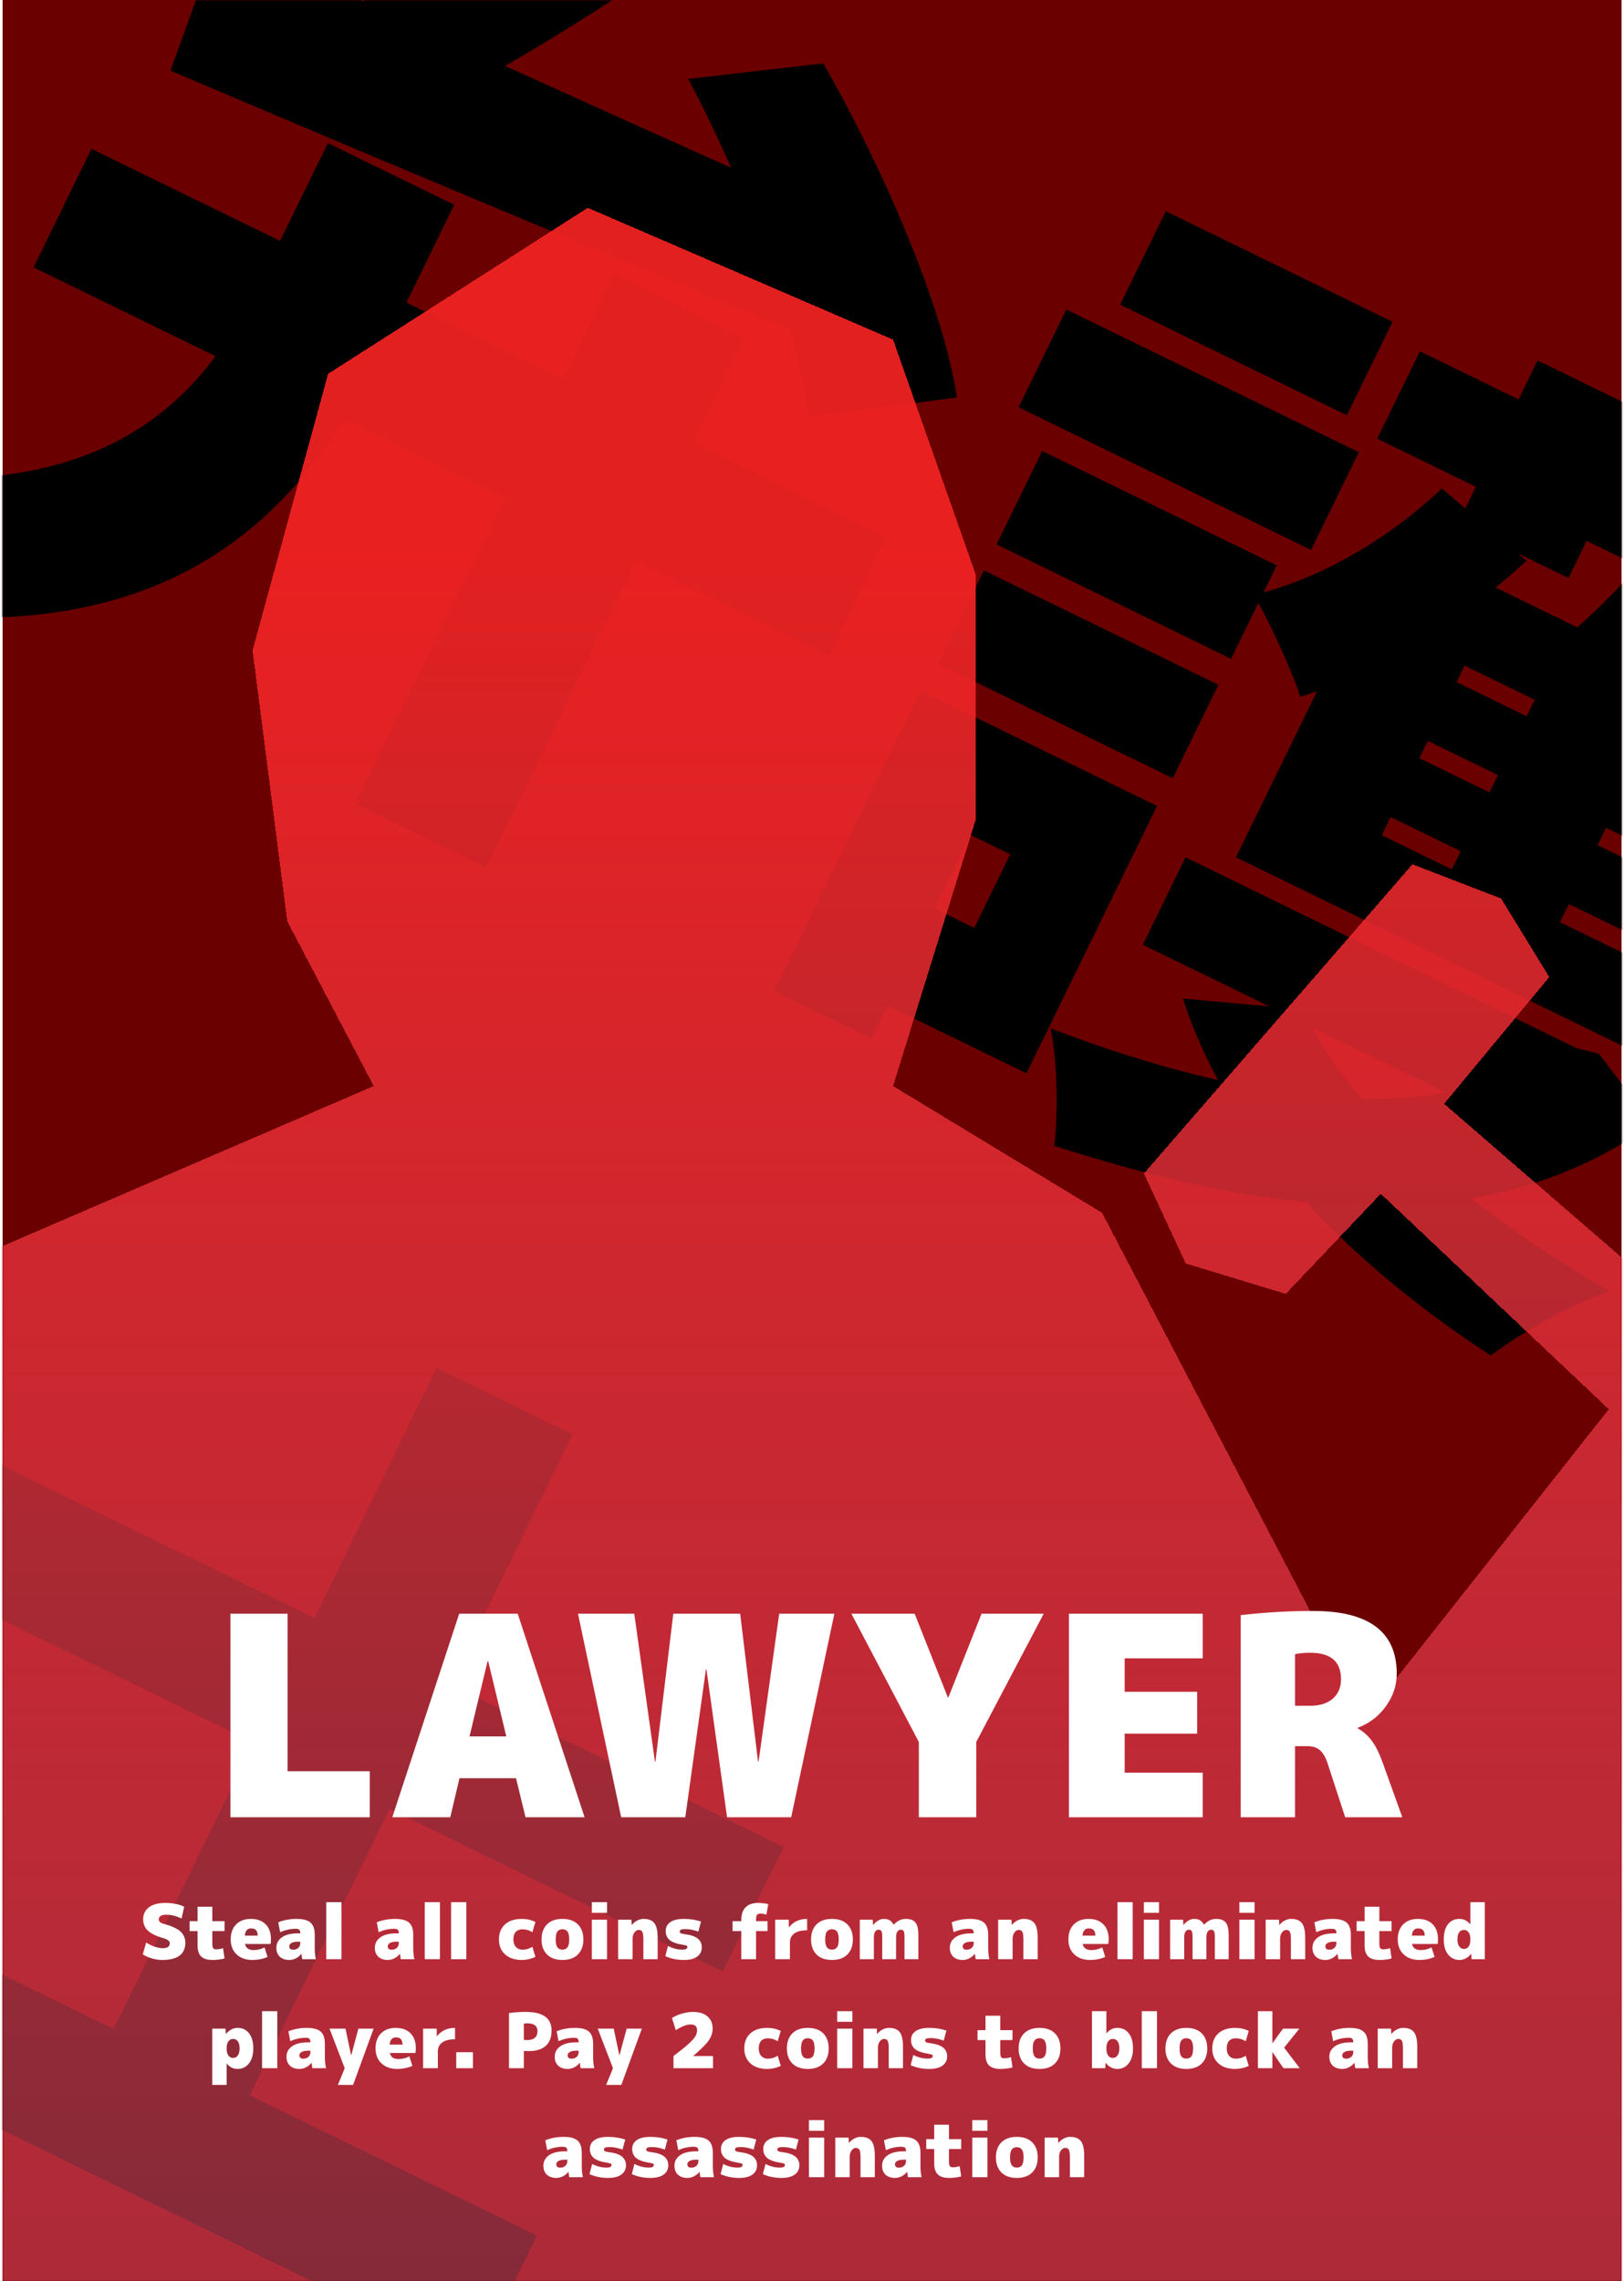 <svg width="641" height="900" viewBox="0 0 641 900" fill="none" xmlns="http://www.w3.org/2000/svg">
<rect x="1.02" width="639.02" height="900" fill="#6A0000"/>
<mask id="mask0_678_36" style="mask-type:alpha" maskUnits="userSpaceOnUse" x="1" y="0" width="640" height="900">
<rect x="1.02" width="639.02" height="900" fill="white"/>
</mask>
<g mask="url(#mask0_678_36)">
<path d="M129.415 56.466L179.28 80.787L152.582 135.412C127.22 187.306 86.78 244.952 -12.004 243.702C-14.178 229.112 -23.77 202.872 -31.719 188.848C53.139 191.762 84.029 149.329 103.218 110.067L129.415 56.466ZM242.434 108.207L294.006 133.361L191.889 342.301L140.316 317.148L242.434 108.207ZM36.103 58.73L349.98 211.818L327.121 258.591L13.244 105.503L36.103 58.73ZM86.667 -25.688C150.353 4.106 256.025 51.84 353.666 95.236L330.768 137.761C236.914 99.596 136.222 57.25 67.27 27.847L86.667 -25.688ZM211.366 -53.231L261.713 -13.454C225.901 11.358 185.49 35.195 156.034 48.733L119.173 15.111C149.114 -1.149 186.595 -29.375 211.366 -53.231ZM271.644 31.132L324.969 25.008C347.777 64.882 372.084 119.861 377.694 156.844L318.944 164.549C315.398 130.265 294.134 73.387 271.644 31.132ZM467.938 338.265L625.047 414.892L608.194 449.374L451.085 372.747L467.938 338.265ZM613.776 409.395L622.314 413.559L631.004 415.684L652.169 443.341C588.672 489.318 505.291 480.783 416.115 452.087C417.698 439.329 417.335 418.436 414.668 405.72C491.953 435.381 566.849 445.698 611.106 414.857L613.776 409.395ZM514.732 398.293C529.517 434.677 576.639 474.994 635.098 509.425C621.029 513.979 599.89 526.077 588.411 534.853C527.523 495.008 484.071 447.18 466.921 394L514.732 398.293ZM560.45 138.591L760.594 236.208L743.741 270.69L543.597 173.073L560.45 138.591ZM552.371 258.105L695.477 327.903L684.131 351.118L541.025 281.321L552.371 258.105ZM537.687 288.149L680.793 357.946L669.447 381.162L526.341 311.365L537.687 288.149ZM606.894 142.218L650.612 163.541L619.076 228.067L575.358 206.744L606.894 142.218ZM613.423 260.401L656.116 281.224L604.223 387.401L561.53 366.579L613.423 260.401ZM684.083 179.866L728.142 201.355L696.606 265.88L652.547 244.391L684.083 179.866ZM569.109 192.704L602.523 221.261C576.393 245.3 542.242 265.849 513.255 274.964C510.103 264.971 500.908 244.843 494.864 234.708C521.158 228.507 548.549 212.271 569.109 192.704ZM640.681 229.726L682.253 258.035C667.898 268.368 655.394 276.644 645.758 282.514L611.184 257.195C620.971 249.285 633.11 238.294 640.681 229.726ZM719.995 295.045L705.478 324.748L578.083 262.613L545.379 329.528L681.312 395.828L666.796 425.53L487.828 338.242L549.565 211.921L719.995 295.045ZM411.379 177.924L503.937 223.067L485.916 259.939L393.359 214.796L411.379 177.924ZM460.149 83.329L549.633 126.974L531.612 163.846L442.128 120.201L460.149 83.329ZM388.353 225.038L480.911 270.181L462.89 307.053L370.332 261.91L388.353 225.038ZM420.895 122.106L536.336 178.411L517.481 216.99L402.04 160.685L420.895 122.106ZM387.368 284.17L456.701 317.986L405.141 423.481L335.808 389.665L354.496 351.427L384.552 366.087L398.735 337.067L368.679 322.408L387.368 284.17ZM363.46 272.51L401.712 291.167L343.812 409.635L305.56 390.978L363.46 272.51ZM-65.079 746.924L211.911 882.021L187.716 931.525L-89.274 796.428L-65.079 746.924ZM-4.606 575.594L309.27 728.682L285.243 777.844L-28.634 624.756L-4.606 575.594ZM172.377 539.729L225.999 565.882L81.833 860.857L28.211 834.704L172.377 539.729Z" fill="black"/>
<g filter="url(#filter0_d_678_36)">
<path d="M-417 1111L562.83 1092.47L658 949.422L674 525.5L570 435.5L611.5 385.5L592.5 354.5L557.5 341L451.5 463L468 498.5L507.5 510.5L545 471L635 556L539 677.5L435 478.5L352.5 428.5L385.232 323V227L352.5 134L232 82L129.5 147.5L99.7 256.585L113.384 363.5L147.5 428.5L-86.815 529.5L-34.084 613.258L-109.462 895.166L-139.501 1066.93L-417 1111Z" fill="url(#paint0_linear_678_36)" shape-rendering="crispEdges"/>
</g>
</g>
<path d="M113.5 636.7V698.85H145.95V717H90.95V636.7H113.5ZM185.314 685.1H199.834L192.684 655.4H192.464L185.314 685.1ZM181.354 701.6L177.724 717H154.844L181.244 636.7H204.344L230.744 717H207.424L203.684 701.6H181.354ZM278.842 658.7H278.622L270.482 717H245.182L228.132 636.7H250.352L258.492 695H258.712L265.752 636.7H292.152L299.192 695H299.412L307.552 636.7H329.332L312.282 717H286.982L278.842 658.7ZM374.112 669.7H374.332L387.422 636.7H411.952L385.332 687.3V717H362.672V687.3L336.052 636.7H361.022L374.112 669.7ZM472.517 667.5V684H443.917V699.4H474.717V717H421.917V636.7H474.717V654.3H443.917V667.5H472.517ZM511.15 688.95V717H489.7V637.25C499.233 636.15 508.767 635.6 518.3 635.6C540.3 635.6 551.3 643.85 551.3 660.35C551.3 664.97 549.87 669.26 547.01 673.22C544.15 677.18 540.447 680.003 535.9 681.69V681.91C538.1 683.157 539.933 684.77 541.4 686.75C542.867 688.657 544.26 691.407 545.58 695L553.5 717H530.95L524.13 696.1C523.323 693.533 522.297 691.7 521.05 690.6C519.803 689.5 518.153 688.95 516.1 688.95H511.15ZM511.15 673H517.2C520.94 673 523.873 672.083 526 670.25C528.2 668.343 529.3 665.777 529.3 662.55C529.3 655.583 525.267 652.1 517.2 652.1C514.853 652.1 512.837 652.283 511.15 652.65V673Z" fill="white"/>
<path d="M71.653 756.95C69.633 755.95 67.583 755.45 65.503 755.45C64.563 755.45 63.853 755.62 63.373 755.96C62.893 756.28 62.653 756.71 62.653 757.25C62.653 758.09 63.303 758.69 64.603 759.05C67.743 759.89 69.953 760.9 71.233 762.08C72.513 763.24 73.153 764.73 73.153 766.55C73.153 768.75 72.393 770.43 70.873 771.59C69.353 772.73 67.063 773.3 64.003 773.3C62.723 773.3 61.343 773.09 59.863 772.67C58.403 772.23 57.233 771.69 56.353 771.05L57.703 766.4C58.723 767.1 59.823 767.65 61.003 768.05C62.203 768.45 63.303 768.65 64.303 768.65C66.103 768.65 67.003 768 67.003 766.7C67.003 765.86 66.203 765.21 64.603 764.75C61.683 763.91 59.603 762.9 58.363 761.72C57.123 760.54 56.503 759.05 56.503 757.25C56.503 755.27 57.253 753.7 58.753 752.54C60.273 751.38 62.423 750.8 65.203 750.8C68.163 750.8 70.663 751.3 72.703 752.3L71.653 756.95ZM83.832 773.3C81.852 773.3 80.382 772.85 79.422 771.95C78.462 771.03 77.982 769.58 77.982 767.6V761.9H74.832V758H77.982V752.3H83.802V758H88.632V761.9H83.802V766.7C83.802 767.66 83.912 768.3 84.132 768.62C84.352 768.94 84.752 769.1 85.332 769.1C86.212 769.1 87.112 768.95 88.032 768.65L88.632 772.7C87.152 773.1 85.552 773.3 83.832 773.3ZM96.636 763.7H101.706C101.706 761.8 100.856 760.85 99.156 760.85C97.616 760.85 96.776 761.8 96.636 763.7ZM96.696 767C97.036 768.6 98.176 769.4 100.116 769.4C101.616 769.4 103.046 769.05 104.406 768.35L105.606 772.1C103.766 772.9 101.766 773.3 99.606 773.3C97.026 773.3 94.956 772.57 93.396 771.11C91.836 769.65 91.056 767.68 91.056 765.2C91.056 762.7 91.766 760.73 93.186 759.29C94.626 757.83 96.566 757.1 99.006 757.1C101.506 757.1 103.456 757.81 104.856 759.23C106.256 760.63 106.956 762.62 106.956 765.2C106.956 765.74 106.906 766.34 106.806 767H96.696ZM117.63 762.8H118.53C118.53 762.12 118.4 761.65 118.14 761.39C117.88 761.13 117.41 761 116.73 761C114.63 761 112.58 761.45 110.58 762.35L109.83 758.45C112.03 757.55 114.43 757.1 117.03 757.1C119.63 757.1 121.48 757.59 122.58 758.57C123.68 759.53 124.23 761.14 124.23 763.4V768.8C124.23 770.24 124.38 771.64 124.68 773H119.28C119.16 772.32 119.06 771.62 118.98 770.9H118.92C118.38 771.62 117.68 772.2 116.82 772.64C115.96 773.08 115.08 773.3 114.18 773.3C112.64 773.3 111.4 772.88 110.46 772.04C109.54 771.18 109.08 770 109.08 768.5C109.08 766.78 109.81 765.4 111.27 764.36C112.75 763.32 114.87 762.8 117.63 762.8ZM114.18 767.9C114.18 768.8 114.68 769.25 115.68 769.25C116.54 769.25 117.23 769.01 117.75 768.53C118.27 768.05 118.53 767.39 118.53 766.55V766.1H117.63C116.49 766.1 115.63 766.27 115.05 766.61C114.47 766.93 114.18 767.36 114.18 767.9ZM128.77 773V750.5H134.77V773H128.77ZM156.507 762.8H157.407C157.407 762.12 157.277 761.65 157.017 761.39C156.757 761.13 156.287 761 155.607 761C153.507 761 151.457 761.45 149.457 762.35L148.707 758.45C150.907 757.55 153.307 757.1 155.907 757.1C158.507 757.1 160.357 757.59 161.457 758.57C162.557 759.53 163.107 761.14 163.107 763.4V768.8C163.107 770.24 163.257 771.64 163.557 773H158.157C158.037 772.32 157.937 771.62 157.857 770.9H157.797C157.257 771.62 156.557 772.2 155.697 772.64C154.837 773.08 153.957 773.3 153.057 773.3C151.517 773.3 150.277 772.88 149.337 772.04C148.417 771.18 147.957 770 147.957 768.5C147.957 766.78 148.687 765.4 150.147 764.36C151.627 763.32 153.747 762.8 156.507 762.8ZM153.057 767.9C153.057 768.8 153.557 769.25 154.557 769.25C155.417 769.25 156.107 769.01 156.627 768.53C157.147 768.05 157.407 767.39 157.407 766.55V766.1H156.507C155.367 766.1 154.507 766.27 153.927 766.61C153.347 766.93 153.057 767.36 153.057 767.9ZM167.647 773V750.5H173.647V773H167.647ZM178.048 773V750.5H184.048V773H178.048ZM210.135 768.11L211.335 772.1C209.615 772.9 207.815 773.3 205.935 773.3C203.175 773.3 200.985 772.57 199.365 771.11C197.745 769.65 196.935 767.68 196.935 765.2C196.935 762.7 197.725 760.73 199.305 759.29C200.905 757.83 203.115 757.1 205.935 757.1C207.875 757.1 209.675 757.5 211.335 758.3L210.135 762.35C208.895 761.59 207.595 761.21 206.235 761.21C205.095 761.21 204.205 761.55 203.565 762.23C202.945 762.91 202.635 763.9 202.635 765.2C202.635 766.46 202.965 767.45 203.625 768.17C204.285 768.89 205.155 769.25 206.235 769.25C207.595 769.25 208.895 768.87 210.135 768.11ZM215.911 759.26C217.351 757.82 219.381 757.1 222.001 757.1C224.621 757.1 226.651 757.82 228.091 759.26C229.531 760.7 230.251 762.68 230.251 765.2C230.251 767.72 229.531 769.7 228.091 771.14C226.651 772.58 224.621 773.3 222.001 773.3C219.381 773.3 217.351 772.58 215.911 771.14C214.471 769.7 213.751 767.72 213.751 765.2C213.751 762.68 214.471 760.7 215.911 759.26ZM219.991 768.29C220.431 768.91 221.101 769.22 222.001 769.22C222.901 769.22 223.571 768.91 224.011 768.29C224.451 767.67 224.671 766.64 224.671 765.2C224.671 763.76 224.451 762.73 224.011 762.11C223.571 761.49 222.901 761.18 222.001 761.18C221.101 761.18 220.431 761.49 219.991 762.11C219.551 762.73 219.331 763.76 219.331 765.2C219.331 766.64 219.551 767.67 219.991 768.29ZM233.594 754.7V750.5H239.594V754.7H233.594ZM233.594 773V757.4H239.594V773H233.594ZM249.411 759.5C249.971 758.76 250.661 758.18 251.481 757.76C252.321 757.32 253.171 757.1 254.031 757.1C256.011 757.1 257.431 757.66 258.291 758.78C259.151 759.88 259.581 761.82 259.581 764.6V773H253.941V765.2C253.941 763.7 253.801 762.7 253.521 762.2C253.261 761.7 252.781 761.45 252.081 761.45C251.461 761.45 250.901 761.79 250.401 762.47C249.921 763.15 249.681 763.96 249.681 764.9V773H243.981V757.4H249.231L249.351 759.5H249.411ZM275.65 762.11C273.83 761.45 272.13 761.12 270.55 761.12C269.69 761.12 269.1 761.2 268.78 761.36C268.46 761.5 268.3 761.73 268.3 762.05C268.3 762.35 268.43 762.58 268.69 762.74C268.95 762.9 269.42 763.02 270.1 763.1C272.56 763.4 274.32 763.98 275.38 764.84C276.46 765.7 277 766.87 277 768.35C277 769.87 276.39 771.08 275.17 771.98C273.97 772.86 272.23 773.3 269.95 773.3C267.25 773.3 264.8 772.8 262.6 771.8L263.65 767.78C265.45 768.74 267.35 769.22 269.35 769.22C270.65 769.22 271.3 768.88 271.3 768.2C271.3 767.94 271.2 767.76 271 767.66C270.8 767.56 270.3 767.44 269.5 767.3C267.08 766.92 265.35 766.3 264.31 765.44C263.27 764.56 262.75 763.38 262.75 761.9C262.75 760.4 263.35 759.23 264.55 758.39C265.75 757.53 267.55 757.1 269.95 757.1C272.33 757.1 274.58 757.45 276.7 758.15L275.65 762.11ZM299.193 750.8C300.473 750.8 301.823 750.95 303.243 751.25L302.493 755.45C301.773 755.15 301.023 755 300.243 755C299.543 755 299.063 755.17 298.803 755.51C298.543 755.83 298.413 756.46 298.413 757.4V758H302.943V761.9H298.413V773H292.593V761.9H289.143V758H292.593V757.4C292.593 755.26 293.163 753.63 294.303 752.51C295.443 751.37 297.073 750.8 299.193 750.8ZM318.573 757.1V761.6C316.333 761.6 314.643 762.02 313.503 762.86C312.363 763.7 311.793 764.88 311.793 766.4V773H305.973V757.4H311.343L311.373 760.4H311.433C313.153 758.2 315.533 757.1 318.573 757.1ZM322.288 759.26C323.728 757.82 325.758 757.1 328.378 757.1C330.998 757.1 333.028 757.82 334.468 759.26C335.908 760.7 336.628 762.68 336.628 765.2C336.628 767.72 335.908 769.7 334.468 771.14C333.028 772.58 330.998 773.3 328.378 773.3C325.758 773.3 323.728 772.58 322.288 771.14C320.848 769.7 320.128 767.72 320.128 765.2C320.128 762.68 320.848 760.7 322.288 759.26ZM326.368 768.29C326.808 768.91 327.478 769.22 328.378 769.22C329.278 769.22 329.948 768.91 330.388 768.29C330.828 767.67 331.048 766.64 331.048 765.2C331.048 763.76 330.828 762.73 330.388 762.11C329.948 761.49 329.278 761.18 328.378 761.18C327.478 761.18 326.808 761.49 326.368 762.11C325.928 762.73 325.708 763.76 325.708 765.2C325.708 766.64 325.928 767.67 326.368 768.29ZM357.011 773V764.3C357.011 763.1 356.901 762.31 356.681 761.93C356.461 761.55 356.061 761.36 355.481 761.36C354.961 761.36 354.531 761.62 354.191 762.14C353.851 762.64 353.681 763.36 353.681 764.3V773H348.221V764.3C348.221 763.1 348.111 762.31 347.891 761.93C347.691 761.55 347.301 761.36 346.721 761.36C346.201 761.36 345.771 761.62 345.431 762.14C345.091 762.64 344.921 763.36 344.921 764.3V773H339.371V757.4H344.471L344.591 759.5H344.651C345.211 758.76 345.861 758.18 346.601 757.76C347.341 757.32 348.081 757.1 348.821 757.1C349.781 757.1 350.541 757.27 351.101 757.61C351.681 757.93 352.211 758.51 352.691 759.35H352.751C353.611 758.51 354.401 757.93 355.121 757.61C355.841 757.27 356.661 757.1 357.581 757.1C359.301 757.1 360.541 757.57 361.301 758.51C362.081 759.45 362.471 761.08 362.471 763.4V773H357.011ZM383.441 762.8H384.341C384.341 762.12 384.211 761.65 383.951 761.39C383.691 761.13 383.221 761 382.541 761C380.441 761 378.391 761.45 376.391 762.35L375.641 758.45C377.841 757.55 380.241 757.1 382.841 757.1C385.441 757.1 387.291 757.59 388.391 758.57C389.491 759.53 390.041 761.14 390.041 763.4V768.8C390.041 770.24 390.191 771.64 390.491 773H385.091C384.971 772.32 384.871 771.62 384.791 770.9H384.731C384.191 771.62 383.491 772.2 382.631 772.64C381.771 773.08 380.891 773.3 379.991 773.3C378.451 773.3 377.211 772.88 376.271 772.04C375.351 771.18 374.891 770 374.891 768.5C374.891 766.78 375.621 765.4 377.081 764.36C378.561 763.32 380.681 762.8 383.441 762.8ZM379.991 767.9C379.991 768.8 380.491 769.25 381.491 769.25C382.351 769.25 383.041 769.01 383.561 768.53C384.081 768.05 384.341 767.39 384.341 766.55V766.1H383.441C382.301 766.1 381.441 766.27 380.861 766.61C380.281 766.93 379.991 767.36 379.991 767.9ZM399.411 759.5C399.971 758.76 400.661 758.18 401.481 757.76C402.321 757.32 403.171 757.1 404.031 757.1C406.011 757.1 407.431 757.66 408.291 758.78C409.151 759.88 409.581 761.82 409.581 764.6V773H403.941V765.2C403.941 763.7 403.801 762.7 403.521 762.2C403.261 761.7 402.781 761.45 402.081 761.45C401.461 761.45 400.901 761.79 400.401 762.47C399.921 763.15 399.681 763.96 399.681 764.9V773H393.981V757.4H399.231L399.351 759.5H399.411ZM427.28 763.7H432.35C432.35 761.8 431.5 760.85 429.8 760.85C428.26 760.85 427.42 761.8 427.28 763.7ZM427.34 767C427.68 768.6 428.82 769.4 430.76 769.4C432.26 769.4 433.69 769.05 435.05 768.35L436.25 772.1C434.41 772.9 432.41 773.3 430.25 773.3C427.67 773.3 425.6 772.57 424.04 771.11C422.48 769.65 421.7 767.68 421.7 765.2C421.7 762.7 422.41 760.73 423.83 759.29C425.27 757.83 427.21 757.1 429.65 757.1C432.15 757.1 434.1 757.81 435.5 759.23C436.9 760.63 437.6 762.62 437.6 765.2C437.6 765.74 437.55 766.34 437.45 767H427.34ZM441.075 773V750.5H447.075V773H441.075ZM451.475 754.7V750.5H457.475V754.7H451.475ZM451.475 773V757.4H457.475V773H451.475ZM479.502 773V764.3C479.502 763.1 479.392 762.31 479.172 761.93C478.952 761.55 478.552 761.36 477.972 761.36C477.452 761.36 477.022 761.62 476.682 762.14C476.342 762.64 476.172 763.36 476.172 764.3V773H470.712V764.3C470.712 763.1 470.602 762.31 470.382 761.93C470.182 761.55 469.792 761.36 469.212 761.36C468.692 761.36 468.262 761.62 467.922 762.14C467.582 762.64 467.412 763.36 467.412 764.3V773H461.862V757.4H466.962L467.082 759.5H467.142C467.702 758.76 468.352 758.18 469.092 757.76C469.832 757.32 470.572 757.1 471.312 757.1C472.272 757.1 473.032 757.27 473.592 757.61C474.172 757.93 474.702 758.51 475.182 759.35H475.242C476.102 758.51 476.892 757.93 477.612 757.61C478.332 757.27 479.152 757.1 480.072 757.1C481.792 757.1 483.032 757.57 483.792 758.51C484.572 759.45 484.962 761.08 484.962 763.4V773H479.502ZM489.18 754.7V750.5H495.18V754.7H489.18ZM489.18 773V757.4H495.18V773H489.18ZM504.997 759.5C505.557 758.76 506.247 758.18 507.067 757.76C507.907 757.32 508.757 757.1 509.617 757.1C511.597 757.1 513.017 757.66 513.877 758.78C514.737 759.88 515.167 761.82 515.167 764.6V773H509.527V765.2C509.527 763.7 509.387 762.7 509.107 762.2C508.847 761.7 508.367 761.45 507.667 761.45C507.047 761.45 506.487 761.79 505.987 762.47C505.507 763.15 505.267 763.96 505.267 764.9V773H499.567V757.4H504.817L504.937 759.5H504.997ZM526.586 762.8H527.486C527.486 762.12 527.356 761.65 527.096 761.39C526.836 761.13 526.366 761 525.686 761C523.586 761 521.536 761.45 519.536 762.35L518.786 758.45C520.986 757.55 523.386 757.1 525.986 757.1C528.586 757.1 530.436 757.59 531.536 758.57C532.636 759.53 533.186 761.14 533.186 763.4V768.8C533.186 770.24 533.336 771.64 533.636 773H528.236C528.116 772.32 528.016 771.62 527.936 770.9H527.876C527.336 771.62 526.636 772.2 525.776 772.64C524.916 773.08 524.036 773.3 523.136 773.3C521.596 773.3 520.356 772.88 519.416 772.04C518.496 771.18 518.036 770 518.036 768.5C518.036 766.78 518.766 765.4 520.226 764.36C521.706 763.32 523.826 762.8 526.586 762.8ZM523.136 767.9C523.136 768.8 523.636 769.25 524.636 769.25C525.496 769.25 526.186 769.01 526.706 768.53C527.226 768.05 527.486 767.39 527.486 766.55V766.1H526.586C525.446 766.1 524.586 766.27 524.006 766.61C523.426 766.93 523.136 767.36 523.136 767.9ZM544.467 773.3C542.487 773.3 541.017 772.85 540.057 771.95C539.097 771.03 538.617 769.58 538.617 767.6V761.9H535.467V758H538.617V752.3H544.437V758H549.267V761.9H544.437V766.7C544.437 767.66 544.547 768.3 544.767 768.62C544.987 768.94 545.387 769.1 545.967 769.1C546.847 769.1 547.747 768.95 548.667 768.65L549.267 772.7C547.787 773.1 546.187 773.3 544.467 773.3ZM557.271 763.7H562.341C562.341 761.8 561.491 760.85 559.791 760.85C558.251 760.85 557.411 761.8 557.271 763.7ZM557.331 767C557.671 768.6 558.811 769.4 560.751 769.4C562.251 769.4 563.681 769.05 565.041 768.35L566.241 772.1C564.401 772.9 562.401 773.3 560.241 773.3C557.661 773.3 555.591 772.57 554.031 771.11C552.471 769.65 551.691 767.68 551.691 765.2C551.691 762.7 552.401 760.73 553.821 759.29C555.261 757.83 557.201 757.1 559.641 757.1C562.141 757.1 564.091 757.81 565.491 759.23C566.891 760.63 567.591 762.62 567.591 765.2C567.591 765.74 567.541 766.34 567.441 767H557.331ZM569.858 765.2C569.858 762.62 570.408 760.63 571.508 759.23C572.628 757.81 574.128 757.1 576.008 757.1C577.708 757.1 579.138 757.8 580.298 759.2H580.358V750.5H586.058V773H580.808L580.688 770.9H580.628C579.368 772.5 577.828 773.3 576.008 773.3C574.208 773.3 572.728 772.58 571.568 771.14C570.428 769.7 569.858 767.72 569.858 765.2ZM575.258 765.2C575.258 766.4 575.498 767.33 575.978 767.99C576.458 768.63 577.068 768.95 577.808 768.95C578.588 768.95 579.208 768.64 579.668 768.02C580.128 767.4 580.358 766.51 580.358 765.35V765.05C580.358 763.91 580.128 763.03 579.668 762.41C579.208 761.77 578.588 761.45 577.808 761.45C577.008 761.45 576.378 761.77 575.918 762.41C575.478 763.03 575.258 763.96 575.258 765.2ZM89.021 800.4L89.141 802.5H89.201C90.501 800.9 92.041 800.1 93.821 800.1C95.701 800.1 97.191 800.81 98.291 802.23C99.411 803.63 99.971 805.62 99.971 808.2C99.971 810.72 99.391 812.7 98.231 814.14C97.091 815.58 95.621 816.3 93.821 816.3C92.061 816.3 90.631 815.6 89.531 814.2H89.471V822.6H83.771V800.4H89.021ZM94.571 808.2C94.571 806.96 94.341 806.03 93.881 805.41C93.441 804.77 92.821 804.45 92.021 804.45C91.241 804.45 90.621 804.77 90.161 805.41C89.701 806.03 89.471 806.91 89.471 808.05V808.35C89.471 809.51 89.701 810.4 90.161 811.02C90.621 811.64 91.241 811.95 92.021 811.95C92.761 811.95 93.371 811.63 93.851 810.99C94.331 810.33 94.571 809.4 94.571 808.2ZM103.443 816V793.5H109.443V816H103.443ZM121.629 805.8H122.529C122.529 805.12 122.399 804.65 122.139 804.39C121.879 804.13 121.409 804 120.729 804C118.629 804 116.579 804.45 114.579 805.35L113.829 801.45C116.029 800.55 118.429 800.1 121.029 800.1C123.629 800.1 125.479 800.59 126.579 801.57C127.679 802.53 128.229 804.14 128.229 806.4V811.8C128.229 813.24 128.379 814.64 128.679 816H123.279C123.159 815.32 123.059 814.62 122.979 813.9H122.919C122.379 814.62 121.679 815.2 120.819 815.64C119.959 816.08 119.079 816.3 118.179 816.3C116.639 816.3 115.399 815.88 114.459 815.04C113.539 814.18 113.079 813 113.079 811.5C113.079 809.78 113.809 808.4 115.269 807.36C116.749 806.32 118.869 805.8 121.629 805.8ZM118.179 810.9C118.179 811.8 118.679 812.25 119.679 812.25C120.539 812.25 121.229 812.01 121.749 811.53C122.269 811.05 122.529 810.39 122.529 809.55V809.1H121.629C120.489 809.1 119.629 809.27 119.049 809.61C118.469 809.93 118.179 810.36 118.179 810.9ZM138.581 810.9H138.641L141.461 800.4H147.461L139.361 822.6H133.361L136.061 816L130.061 800.4H136.361L138.581 810.9ZM153.809 806.7H158.879C158.879 804.8 158.029 803.85 156.329 803.85C154.789 803.85 153.949 804.8 153.809 806.7ZM153.869 810C154.209 811.6 155.349 812.4 157.289 812.4C158.789 812.4 160.219 812.05 161.579 811.35L162.779 815.1C160.939 815.9 158.939 816.3 156.779 816.3C154.199 816.3 152.129 815.57 150.569 814.11C149.009 812.65 148.229 810.68 148.229 808.2C148.229 805.7 148.939 803.73 150.359 802.29C151.799 800.83 153.739 800.1 156.179 800.1C158.679 800.1 160.629 800.81 162.029 802.23C163.429 803.63 164.129 805.62 164.129 808.2C164.129 808.74 164.079 809.34 163.979 810H153.869ZM179.603 800.1V804.6C177.363 804.6 175.673 805.02 174.533 805.86C173.393 806.7 172.823 807.88 172.823 809.4V816H167.003V800.4H172.373L172.403 803.4H172.463C174.183 801.2 176.563 800.1 179.603 800.1ZM180.084 816V809.7H186.684V816H180.084ZM206.757 809.16V816H200.907V794.25C202.967 793.95 205.167 793.8 207.507 793.8C214.307 793.8 217.707 796.25 217.707 801.15C217.707 803.81 216.937 805.83 215.397 807.21C213.877 808.57 211.647 809.25 208.707 809.25C207.927 809.25 207.277 809.22 206.757 809.16ZM206.757 804.81C207.137 804.87 207.587 804.9 208.107 804.9C209.407 804.9 210.407 804.6 211.107 804C211.807 803.4 212.157 802.55 212.157 801.45C212.157 799.35 210.807 798.3 208.107 798.3C207.667 798.3 207.217 798.35 206.757 798.45V804.81ZM227.508 805.8H228.408C228.408 805.12 228.278 804.65 228.018 804.39C227.758 804.13 227.288 804 226.608 804C224.508 804 222.458 804.45 220.458 805.35L219.708 801.45C221.908 800.55 224.308 800.1 226.908 800.1C229.508 800.1 231.358 800.59 232.458 801.57C233.558 802.53 234.108 804.14 234.108 806.4V811.8C234.108 813.24 234.258 814.64 234.558 816H229.158C229.038 815.32 228.938 814.62 228.858 813.9H228.798C228.258 814.62 227.558 815.2 226.698 815.64C225.838 816.08 224.958 816.3 224.058 816.3C222.518 816.3 221.278 815.88 220.338 815.04C219.418 814.18 218.958 813 218.958 811.5C218.958 809.78 219.688 808.4 221.148 807.36C222.628 806.32 224.748 805.8 227.508 805.8ZM224.058 810.9C224.058 811.8 224.558 812.25 225.558 812.25C226.418 812.25 227.108 812.01 227.628 811.53C228.148 811.05 228.408 810.39 228.408 809.55V809.1H227.508C226.368 809.1 225.508 809.27 224.928 809.61C224.348 809.93 224.058 810.36 224.058 810.9ZM244.46 810.9H244.52L247.34 800.4H253.34L245.24 822.6H239.24L241.94 816L235.94 800.4H242.24L244.46 810.9ZM265.83 811.2C268.51 809.18 270.52 807.56 271.86 806.34C273.2 805.1 274.08 804.11 274.5 803.37C274.92 802.63 275.13 801.84 275.13 801C275.13 799.5 274.28 798.75 272.58 798.75C271.08 798.75 269.13 799.5 266.73 801L265.23 796.2C266.25 795.52 267.54 794.95 269.1 794.49C270.66 794.03 272.12 793.8 273.48 793.8C275.98 793.8 277.9 794.39 279.24 795.57C280.6 796.73 281.28 798.34 281.28 800.4C281.28 802.04 280.76 803.6 279.72 805.08C278.68 806.56 276.65 808.58 273.63 811.14V811.2H281.43V816H265.83V811.2ZM306.976 811.11L308.176 815.1C306.456 815.9 304.656 816.3 302.776 816.3C300.016 816.3 297.826 815.57 296.206 814.11C294.586 812.65 293.776 810.68 293.776 808.2C293.776 805.7 294.566 803.73 296.146 802.29C297.746 800.83 299.956 800.1 302.776 800.1C304.716 800.1 306.516 800.5 308.176 801.3L306.976 805.35C305.736 804.59 304.436 804.21 303.076 804.21C301.936 804.21 301.046 804.55 300.406 805.23C299.786 805.91 299.476 806.9 299.476 808.2C299.476 809.46 299.806 810.45 300.466 811.17C301.126 811.89 301.996 812.25 303.076 812.25C304.436 812.25 305.736 811.87 306.976 811.11ZM312.752 802.26C314.192 800.82 316.222 800.1 318.842 800.1C321.462 800.1 323.492 800.82 324.932 802.26C326.372 803.7 327.092 805.68 327.092 808.2C327.092 810.72 326.372 812.7 324.932 814.14C323.492 815.58 321.462 816.3 318.842 816.3C316.222 816.3 314.192 815.58 312.752 814.14C311.312 812.7 310.592 810.72 310.592 808.2C310.592 805.68 311.312 803.7 312.752 802.26ZM316.832 811.29C317.272 811.91 317.942 812.22 318.842 812.22C319.742 812.22 320.412 811.91 320.852 811.29C321.292 810.67 321.512 809.64 321.512 808.2C321.512 806.76 321.292 805.73 320.852 805.11C320.412 804.49 319.742 804.18 318.842 804.18C317.942 804.18 317.272 804.49 316.832 805.11C316.392 805.73 316.172 806.76 316.172 808.2C316.172 809.64 316.392 810.67 316.832 811.29ZM330.435 797.7V793.5H336.435V797.7H330.435ZM330.435 816V800.4H336.435V816H330.435ZM346.252 802.5C346.812 801.76 347.502 801.18 348.322 800.76C349.162 800.32 350.012 800.1 350.872 800.1C352.852 800.1 354.272 800.66 355.132 801.78C355.992 802.88 356.422 804.82 356.422 807.6V816H350.782V808.2C350.782 806.7 350.642 805.7 350.362 805.2C350.102 804.7 349.622 804.45 348.922 804.45C348.302 804.45 347.742 804.79 347.242 805.47C346.762 806.15 346.522 806.96 346.522 807.9V816H340.822V800.4H346.072L346.192 802.5H346.252ZM372.49 805.11C370.67 804.45 368.97 804.12 367.39 804.12C366.53 804.12 365.94 804.2 365.62 804.36C365.3 804.5 365.14 804.73 365.14 805.05C365.14 805.35 365.27 805.58 365.53 805.74C365.79 805.9 366.26 806.02 366.94 806.1C369.4 806.4 371.16 806.98 372.22 807.84C373.3 808.7 373.84 809.87 373.84 811.35C373.84 812.87 373.23 814.08 372.01 814.98C370.81 815.86 369.07 816.3 366.79 816.3C364.09 816.3 361.64 815.8 359.44 814.8L360.49 810.78C362.29 811.74 364.19 812.22 366.19 812.22C367.49 812.22 368.14 811.88 368.14 811.2C368.14 810.94 368.04 810.76 367.84 810.66C367.64 810.56 367.14 810.44 366.34 810.3C363.92 809.92 362.19 809.3 361.15 808.44C360.11 807.56 359.59 806.38 359.59 804.9C359.59 803.4 360.19 802.23 361.39 801.39C362.59 800.53 364.39 800.1 366.79 800.1C369.17 800.1 371.42 800.45 373.54 801.15L372.49 805.11ZM394.833 816.3C392.853 816.3 391.383 815.85 390.423 814.95C389.463 814.03 388.983 812.58 388.983 810.6V804.9H385.833V801H388.983V795.3H394.803V801H399.633V804.9H394.803V809.7C394.803 810.66 394.913 811.3 395.133 811.62C395.353 811.94 395.753 812.1 396.333 812.1C397.213 812.1 398.113 811.95 399.033 811.65L399.633 815.7C398.153 816.1 396.553 816.3 394.833 816.3ZM404.217 802.26C405.657 800.82 407.687 800.1 410.307 800.1C412.927 800.1 414.957 800.82 416.397 802.26C417.837 803.7 418.557 805.68 418.557 808.2C418.557 810.72 417.837 812.7 416.397 814.14C414.957 815.58 412.927 816.3 410.307 816.3C407.687 816.3 405.657 815.58 404.217 814.14C402.777 812.7 402.057 810.72 402.057 808.2C402.057 805.68 402.777 803.7 404.217 802.26ZM408.297 811.29C408.737 811.91 409.407 812.22 410.307 812.22C411.207 812.22 411.877 811.91 412.317 811.29C412.757 810.67 412.977 809.64 412.977 808.2C412.977 806.76 412.757 805.73 412.317 805.11C411.877 804.49 411.207 804.18 410.307 804.18C409.407 804.18 408.737 804.49 408.297 805.11C407.857 805.73 407.637 806.76 407.637 808.2C407.637 809.64 407.857 810.67 408.297 811.29ZM447.201 808.2C447.201 810.72 446.621 812.7 445.461 814.14C444.321 815.58 442.851 816.3 441.051 816.3C439.231 816.3 437.691 815.5 436.431 813.9H436.371L436.251 816H431.001V793.5H436.701V802.2H436.761C437.921 800.8 439.351 800.1 441.051 800.1C442.931 800.1 444.421 800.81 445.521 802.23C446.641 803.63 447.201 805.62 447.201 808.2ZM441.801 808.2C441.801 806.96 441.571 806.03 441.111 805.41C440.671 804.77 440.051 804.45 439.251 804.45C438.471 804.45 437.851 804.77 437.391 805.41C436.931 806.03 436.701 806.91 436.701 808.05V808.35C436.701 809.51 436.931 810.4 437.391 811.02C437.851 811.64 438.471 811.95 439.251 811.95C439.991 811.95 440.601 811.63 441.081 810.99C441.561 810.33 441.801 809.4 441.801 808.2ZM450.67 816V793.5H456.67V816H450.67ZM462.166 802.26C463.606 800.82 465.636 800.1 468.256 800.1C470.876 800.1 472.906 800.82 474.346 802.26C475.786 803.7 476.506 805.68 476.506 808.2C476.506 810.72 475.786 812.7 474.346 814.14C472.906 815.58 470.876 816.3 468.256 816.3C465.636 816.3 463.606 815.58 462.166 814.14C460.726 812.7 460.006 810.72 460.006 808.2C460.006 805.68 460.726 803.7 462.166 802.26ZM466.246 811.29C466.686 811.91 467.356 812.22 468.256 812.22C469.156 812.22 469.826 811.91 470.266 811.29C470.706 810.67 470.926 809.64 470.926 808.2C470.926 806.76 470.706 805.73 470.266 805.11C469.826 804.49 469.156 804.18 468.256 804.18C467.356 804.18 466.686 804.49 466.246 805.11C465.806 805.73 465.586 806.76 465.586 808.2C465.586 809.64 465.806 810.67 466.246 811.29ZM491.692 811.11L492.892 815.1C491.172 815.9 489.372 816.3 487.492 816.3C484.732 816.3 482.542 815.57 480.922 814.11C479.302 812.65 478.492 810.68 478.492 808.2C478.492 805.7 479.282 803.73 480.862 802.29C482.462 800.83 484.672 800.1 487.492 800.1C489.432 800.1 491.232 800.5 492.892 801.3L491.692 805.35C490.452 804.59 489.152 804.21 487.792 804.21C486.652 804.21 485.762 804.55 485.122 805.23C484.502 805.91 484.192 806.9 484.192 808.2C484.192 809.46 484.522 810.45 485.182 811.17C485.842 811.89 486.712 812.25 487.792 812.25C489.152 812.25 490.452 811.87 491.692 811.11ZM502.269 809.7H502.209V816H496.509V793.5H502.209V806.1H502.269L506.409 800.4H512.859L506.859 807.9L513.009 816H506.559L502.269 809.7ZM533.251 805.8H534.151C534.151 805.12 534.021 804.65 533.761 804.39C533.501 804.13 533.031 804 532.351 804C530.251 804 528.201 804.45 526.201 805.35L525.451 801.45C527.651 800.55 530.051 800.1 532.651 800.1C535.251 800.1 537.101 800.59 538.201 801.57C539.301 802.53 539.851 804.14 539.851 806.4V811.8C539.851 813.24 540.001 814.64 540.301 816H534.901C534.781 815.32 534.681 814.62 534.601 813.9H534.541C534.001 814.62 533.301 815.2 532.441 815.64C531.581 816.08 530.701 816.3 529.801 816.3C528.261 816.3 527.021 815.88 526.081 815.04C525.161 814.18 524.701 813 524.701 811.5C524.701 809.78 525.431 808.4 526.891 807.36C528.371 806.32 530.491 805.8 533.251 805.8ZM529.801 810.9C529.801 811.8 530.301 812.25 531.301 812.25C532.161 812.25 532.851 812.01 533.371 811.53C533.891 811.05 534.151 810.39 534.151 809.55V809.1H533.251C532.111 809.1 531.251 809.27 530.671 809.61C530.091 809.93 529.801 810.36 529.801 810.9ZM549.22 802.5C549.78 801.76 550.47 801.18 551.29 800.76C552.13 800.32 552.98 800.1 553.84 800.1C555.82 800.1 557.24 800.66 558.1 801.78C558.96 802.88 559.39 804.82 559.39 807.6V816H553.75V808.2C553.75 806.7 553.61 805.7 553.33 805.2C553.07 804.7 552.59 804.45 551.89 804.45C551.27 804.45 550.71 804.79 550.21 805.47C549.73 806.15 549.49 806.96 549.49 807.9V816H543.79V800.4H549.04L549.16 802.5H549.22ZM223.026 848.8H223.926C223.926 848.12 223.796 847.65 223.536 847.39C223.276 847.13 222.806 847 222.126 847C220.026 847 217.976 847.45 215.976 848.35L215.226 844.45C217.426 843.55 219.826 843.1 222.426 843.1C225.026 843.1 226.876 843.59 227.976 844.57C229.076 845.53 229.626 847.14 229.626 849.4V854.8C229.626 856.24 229.776 857.64 230.076 859H224.676C224.556 858.32 224.456 857.62 224.376 856.9H224.316C223.776 857.62 223.076 858.2 222.216 858.64C221.356 859.08 220.476 859.3 219.576 859.3C218.036 859.3 216.796 858.88 215.856 858.04C214.936 857.18 214.476 856 214.476 854.5C214.476 852.78 215.206 851.4 216.666 850.36C218.146 849.32 220.266 848.8 223.026 848.8ZM219.576 853.9C219.576 854.8 220.076 855.25 221.076 855.25C221.936 855.25 222.626 855.01 223.146 854.53C223.666 854.05 223.926 853.39 223.926 852.55V852.1H223.026C221.886 852.1 221.026 852.27 220.446 852.61C219.866 852.93 219.576 853.36 219.576 853.9ZM245.723 848.11C243.903 847.45 242.203 847.12 240.623 847.12C239.763 847.12 239.173 847.2 238.853 847.36C238.533 847.5 238.373 847.73 238.373 848.05C238.373 848.35 238.503 848.58 238.763 848.74C239.023 848.9 239.493 849.02 240.173 849.1C242.633 849.4 244.393 849.98 245.453 850.84C246.533 851.7 247.073 852.87 247.073 854.35C247.073 855.87 246.463 857.08 245.243 857.98C244.043 858.86 242.303 859.3 240.023 859.3C237.323 859.3 234.873 858.8 232.673 857.8L233.723 853.78C235.523 854.74 237.423 855.22 239.423 855.22C240.723 855.22 241.373 854.88 241.373 854.2C241.373 853.94 241.273 853.76 241.073 853.66C240.873 853.56 240.373 853.44 239.573 853.3C237.153 852.92 235.423 852.3 234.383 851.44C233.343 850.56 232.823 849.38 232.823 847.9C232.823 846.4 233.423 845.23 234.623 844.39C235.823 843.53 237.623 843.1 240.023 843.1C242.403 843.1 244.653 843.45 246.773 844.15L245.723 848.11ZM262.422 848.11C260.602 847.45 258.902 847.12 257.322 847.12C256.462 847.12 255.872 847.2 255.552 847.36C255.232 847.5 255.072 847.73 255.072 848.05C255.072 848.35 255.202 848.58 255.462 848.74C255.722 848.9 256.192 849.02 256.872 849.1C259.332 849.4 261.092 849.98 262.152 850.84C263.232 851.7 263.772 852.87 263.772 854.35C263.772 855.87 263.162 857.08 261.942 857.98C260.742 858.86 259.002 859.3 256.722 859.3C254.022 859.3 251.572 858.8 249.372 857.8L250.422 853.78C252.222 854.74 254.122 855.22 256.122 855.22C257.422 855.22 258.072 854.88 258.072 854.2C258.072 853.94 257.972 853.76 257.772 853.66C257.572 853.56 257.072 853.44 256.272 853.3C253.852 852.92 252.122 852.3 251.082 851.44C250.042 850.56 249.522 849.38 249.522 847.9C249.522 846.4 250.122 845.23 251.322 844.39C252.522 843.53 254.322 843.1 256.722 843.1C259.102 843.1 261.352 843.45 263.472 844.15L262.422 848.11ZM274.764 848.8H275.664C275.664 848.12 275.534 847.65 275.274 847.39C275.014 847.13 274.544 847 273.864 847C271.764 847 269.714 847.45 267.714 848.35L266.964 844.45C269.164 843.55 271.564 843.1 274.164 843.1C276.764 843.1 278.614 843.59 279.714 844.57C280.814 845.53 281.364 847.14 281.364 849.4V854.8C281.364 856.24 281.514 857.64 281.814 859H276.414C276.294 858.32 276.194 857.62 276.114 856.9H276.054C275.514 857.62 274.814 858.2 273.954 858.64C273.094 859.08 272.214 859.3 271.314 859.3C269.774 859.3 268.534 858.88 267.594 858.04C266.674 857.18 266.214 856 266.214 854.5C266.214 852.78 266.944 851.4 268.404 850.36C269.884 849.32 272.004 848.8 274.764 848.8ZM271.314 853.9C271.314 854.8 271.814 855.25 272.814 855.25C273.674 855.25 274.364 855.01 274.884 854.53C275.404 854.05 275.664 853.39 275.664 852.55V852.1H274.764C273.624 852.1 272.764 852.27 272.184 852.61C271.604 852.93 271.314 853.36 271.314 853.9ZM297.461 848.11C295.641 847.45 293.941 847.12 292.361 847.12C291.501 847.12 290.911 847.2 290.591 847.36C290.271 847.5 290.111 847.73 290.111 848.05C290.111 848.35 290.241 848.58 290.501 848.74C290.761 848.9 291.231 849.02 291.911 849.1C294.371 849.4 296.131 849.98 297.191 850.84C298.271 851.7 298.811 852.87 298.811 854.35C298.811 855.87 298.201 857.08 296.981 857.98C295.781 858.86 294.041 859.3 291.761 859.3C289.061 859.3 286.611 858.8 284.411 857.8L285.461 853.78C287.261 854.74 289.161 855.22 291.161 855.22C292.461 855.22 293.111 854.88 293.111 854.2C293.111 853.94 293.011 853.76 292.811 853.66C292.611 853.56 292.111 853.44 291.311 853.3C288.891 852.92 287.161 852.3 286.121 851.44C285.081 850.56 284.561 849.38 284.561 847.9C284.561 846.4 285.161 845.23 286.361 844.39C287.561 843.53 289.361 843.1 291.761 843.1C294.141 843.1 296.391 843.45 298.511 844.15L297.461 848.11ZM314.16 848.11C312.34 847.45 310.64 847.12 309.06 847.12C308.2 847.12 307.61 847.2 307.29 847.36C306.97 847.5 306.81 847.73 306.81 848.05C306.81 848.35 306.94 848.58 307.2 848.74C307.46 848.9 307.93 849.02 308.61 849.1C311.07 849.4 312.83 849.98 313.89 850.84C314.97 851.7 315.51 852.87 315.51 854.35C315.51 855.87 314.9 857.08 313.68 857.98C312.48 858.86 310.74 859.3 308.46 859.3C305.76 859.3 303.31 858.8 301.11 857.8L302.16 853.78C303.96 854.74 305.86 855.22 307.86 855.22C309.16 855.22 309.81 854.88 309.81 854.2C309.81 853.94 309.71 853.76 309.51 853.66C309.31 853.56 308.81 853.44 308.01 853.3C305.59 852.92 303.86 852.3 302.82 851.44C301.78 850.56 301.26 849.38 301.26 847.9C301.26 846.4 301.86 845.23 303.06 844.39C304.26 843.53 306.06 843.1 308.46 843.1C310.84 843.1 313.09 843.45 315.21 844.15L314.16 848.11ZM319.303 840.7V836.5H325.303V840.7H319.303ZM319.303 859V843.4H325.303V859H319.303ZM335.119 845.5C335.679 844.76 336.369 844.18 337.189 843.76C338.029 843.32 338.879 843.1 339.739 843.1C341.719 843.1 343.139 843.66 343.999 844.78C344.859 845.88 345.289 847.82 345.289 850.6V859H339.649V851.2C339.649 849.7 339.509 848.7 339.229 848.2C338.969 847.7 338.489 847.45 337.789 847.45C337.169 847.45 336.609 847.79 336.109 848.47C335.629 849.15 335.389 849.96 335.389 850.9V859H329.689V843.4H334.939L335.059 845.5H335.119ZM356.708 848.8H357.608C357.608 848.12 357.478 847.65 357.218 847.39C356.958 847.13 356.488 847 355.808 847C353.708 847 351.658 847.45 349.658 848.35L348.908 844.45C351.108 843.55 353.508 843.1 356.108 843.1C358.708 843.1 360.558 843.59 361.658 844.57C362.758 845.53 363.308 847.14 363.308 849.4V854.8C363.308 856.24 363.458 857.64 363.758 859H358.358C358.238 858.32 358.138 857.62 358.058 856.9H357.998C357.458 857.62 356.758 858.2 355.898 858.64C355.038 859.08 354.158 859.3 353.258 859.3C351.718 859.3 350.478 858.88 349.538 858.04C348.618 857.18 348.158 856 348.158 854.5C348.158 852.78 348.888 851.4 350.348 850.36C351.828 849.32 353.948 848.8 356.708 848.8ZM353.258 853.9C353.258 854.8 353.758 855.25 354.758 855.25C355.618 855.25 356.308 855.01 356.828 854.53C357.348 854.05 357.608 853.39 357.608 852.55V852.1H356.708C355.568 852.1 354.708 852.27 354.128 852.61C353.548 852.93 353.258 853.36 353.258 853.9ZM374.589 859.3C372.609 859.3 371.139 858.85 370.179 857.95C369.219 857.03 368.739 855.58 368.739 853.6V847.9H365.589V844H368.739V838.3H374.559V844H379.389V847.9H374.559V852.7C374.559 853.66 374.669 854.3 374.889 854.62C375.109 854.94 375.509 855.1 376.089 855.1C376.969 855.1 377.869 854.95 378.789 854.65L379.389 858.7C377.909 859.1 376.309 859.3 374.589 859.3ZM383.756 840.7V836.5H389.756V840.7H383.756ZM383.756 859V843.4H389.756V859H383.756ZM395.252 845.26C396.692 843.82 398.722 843.1 401.342 843.1C403.962 843.1 405.992 843.82 407.432 845.26C408.872 846.7 409.592 848.68 409.592 851.2C409.592 853.72 408.872 855.7 407.432 857.14C405.992 858.58 403.962 859.3 401.342 859.3C398.722 859.3 396.692 858.58 395.252 857.14C393.812 855.7 393.092 853.72 393.092 851.2C393.092 848.68 393.812 846.7 395.252 845.26ZM399.332 854.29C399.772 854.91 400.442 855.22 401.342 855.22C402.242 855.22 402.912 854.91 403.352 854.29C403.792 853.67 404.012 852.64 404.012 851.2C404.012 849.76 403.792 848.73 403.352 848.11C402.912 847.49 402.242 847.18 401.342 847.18C400.442 847.18 399.772 847.49 399.332 848.11C398.892 848.73 398.672 849.76 398.672 851.2C398.672 852.64 398.892 853.67 399.332 854.29ZM417.765 845.5C418.325 844.76 419.015 844.18 419.835 843.76C420.675 843.32 421.525 843.1 422.385 843.1C424.365 843.1 425.785 843.66 426.645 844.78C427.505 845.88 427.935 847.82 427.935 850.6V859H422.295V851.2C422.295 849.7 422.155 848.7 421.875 848.2C421.615 847.7 421.135 847.45 420.435 847.45C419.815 847.45 419.255 847.79 418.755 848.47C418.275 849.15 418.035 849.96 418.035 850.9V859H412.335V843.4H417.585L417.705 845.5H417.765Z" fill="white"/>
<defs>
<filter id="filter0_d_678_36" x="-486.9" y="12.1" width="1230.8" height="1168.8" filterUnits="userSpaceOnUse" color-interpolation-filters="sRGB">
<feFlood flood-opacity="0" result="BackgroundImageFix"/>
<feColorMatrix in="SourceAlpha" type="matrix" values="0 0 0 0 0 0 0 0 0 0 0 0 0 0 0 0 0 0 127 0" result="hardAlpha"/>
<feOffset/>
<feGaussianBlur stdDeviation="34.95"/>
<feComposite in2="hardAlpha" operator="out"/>
<feColorMatrix type="matrix" values="0 0 0 0 0 0 0 0 0 0 0 0 0 0 0 0 0 0 0.15 0"/>
<feBlend mode="normal" in2="BackgroundImageFix" result="effect1_dropShadow_678_36"/>
<feBlend mode="normal" in="SourceGraphic" in2="effect1_dropShadow_678_36" result="shape"/>
</filter>
<linearGradient id="paint0_linear_678_36" x1="3.319" y1="215.613" x2="3.319" y2="1111" gradientUnits="userSpaceOnUse">
<stop stop-color="#F22222" stop-opacity="0.94"/>
<stop offset="1" stop-color="#CF4F6E" stop-opacity="0.52"/>
</linearGradient>
</defs>
</svg>
